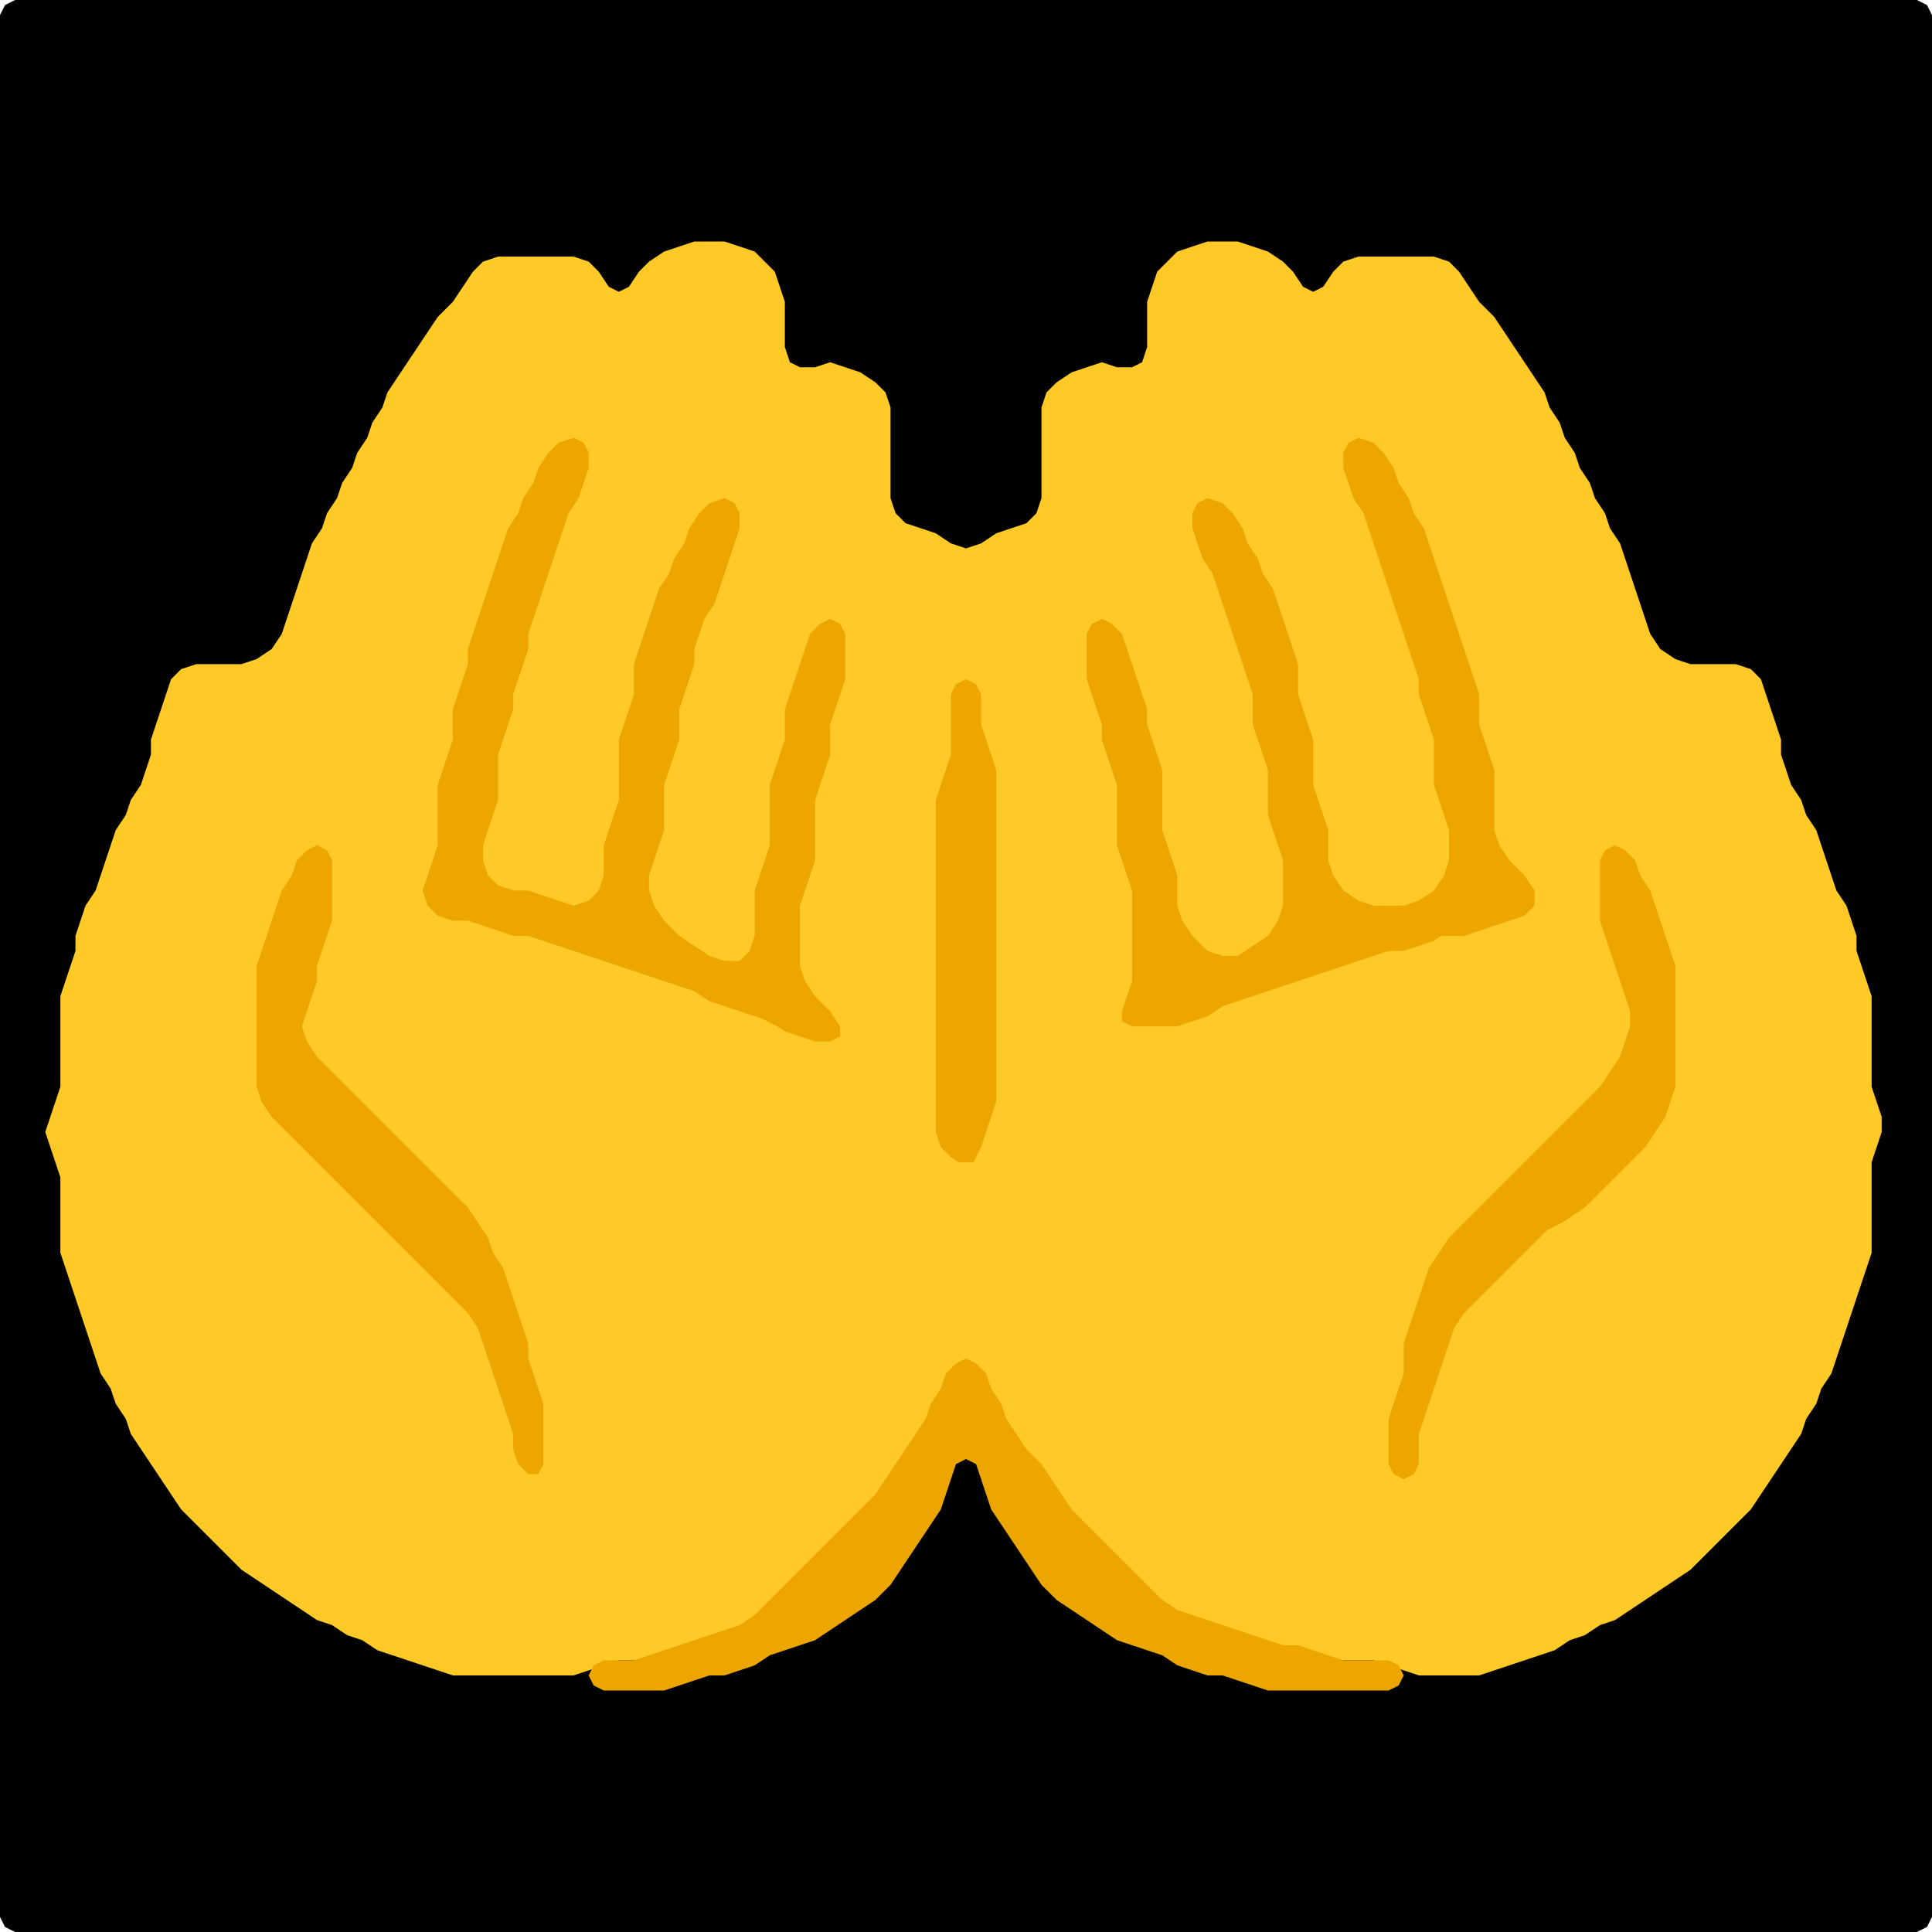 <?xml version="1.0" encoding="UTF-8" standalone="no"?>
<!DOCTYPE svg PUBLIC "-//W3C//DTD SVG 1.1//EN"
"http://www.w3.org/Graphics/SVG/1.1/DTD/svg11.dtd">
<svg width="128" height="128" xmlns="http://www.w3.org/2000/svg" version="1.1">
<path d="M 5.5 128.0 L 6.0 128.0 L 7.0 128.0 L 8.0 128.0 L 9.0 128.0 L 10.0 128.0 L 11.0 128.0 L 12.0 128.0 L 13.0 128.0 L 14.0 128.0 L 15.0 128.0 L 16.0 128.0 L 17.0 128.0 L 18.0 128.0 L 19.0 128.0 L 20.0 128.0 L 21.0 128.0 L 22.0 128.0 L 23.0 128.0 L 24.0 128.0 L 25.0 128.0 L 26.0 128.0 L 27.0 128.0 L 28.0 128.0 L 29.0 128.0 L 30.0 128.0 L 31.0 128.0 L 32.0 128.0 L 33.0 128.0 L 34.0 128.0 L 35.0 128.0 L 36.0 128.0 L 37.0 128.0 L 38.0 128.0 L 39.0 128.0 L 40.0 128.0 L 41.0 128.0 L 42.0 128.0 L 43.0 128.0 L 44.0 128.0 L 45.0 128.0 L 46.0 128.0 L 47.0 128.0 L 48.0 128.0 L 49.0 128.0 L 50.0 128.0 L 51.0 128.0 L 52.0 128.0 L 53.0 128.0 L 54.0 128.0 L 55.0 128.0 L 56.0 128.0 L 57.0 128.0 L 58.0 128.0 L 59.0 128.0 L 60.0 128.0 L 61.0 128.0 L 62.0 128.0 L 63.0 128.0 L 64.0 128.0 L 65.0 128.0 L 66.0 128.0 L 67.0 128.0 L 68.0 128.0 L 69.0 128.0 L 70.0 128.0 L 71.0 128.0 L 72.0 128.0 L 73.0 128.0 L 74.0 128.0 L 75.0 128.0 L 76.0 128.0 L 77.0 128.0 L 78.0 128.0 L 79.0 128.0 L 80.0 128.0 L 81.0 128.0 L 82.0 128.0 L 83.0 128.0 L 84.0 128.0 L 85.0 128.0 L 86.0 128.0 L 87.0 128.0 L 88.0 128.0 L 89.0 128.0 L 90.0 128.0 L 91.0 128.0 L 92.0 128.0 L 93.0 128.0 L 94.0 128.0 L 95.0 128.0 L 96.0 128.0 L 97.0 128.0 L 98.0 128.0 L 99.0 128.0 L 100.0 128.0 L 101.0 128.0 L 102.0 128.0 L 103.0 128.0 L 104.0 128.0 L 105.0 128.0 L 106.0 128.0 L 107.0 128.0 L 108.0 128.0 L 109.0 128.0 L 110.0 128.0 L 111.0 128.0 L 112.0 128.0 L 113.0 128.0 L 114.0 128.0 L 115.0 128.0 L 116.0 128.0 L 117.0 128.0 L 118.0 128.0 L 119.0 128.0 L 120.0 128.0 L 121.0 128.0 L 122.0 128.0 L 123.0 128.0 L 124.0 128.0 L 125.0 128.0 L 126.0 128.0 L 127.0 128.0 L 127.667 127.667 L 128.0 127.0 L 128.0 126.0 L 128.0 125.0 L 128.0 124.0 L 128.0 123.0 L 128.0 122.0 L 128.0 121.0 L 128.0 120.0 L 128.0 119.0 L 128.0 118.0 L 128.0 117.0 L 128.0 116.0 L 128.0 115.0 L 128.0 114.0 L 128.0 113.0 L 128.0 112.0 L 128.0 111.0 L 128.0 110.0 L 128.0 109.0 L 128.0 108.0 L 128.0 107.0 L 128.0 106.0 L 128.0 105.0 L 128.0 104.0 L 128.0 103.0 L 128.0 102.0 L 128.0 101.0 L 128.0 100.0 L 128.0 99.0 L 128.0 98.0 L 128.0 97.0 L 128.0 96.0 L 128.0 95.0 L 128.0 94.0 L 128.0 93.0 L 128.0 92.0 L 128.0 91.0 L 128.0 90.0 L 128.0 89.0 L 128.0 88.0 L 128.0 87.0 L 128.0 86.0 L 128.0 85.0 L 128.0 84.0 L 128.0 83.0 L 128.0 82.0 L 128.0 81.0 L 128.0 80.0 L 128.0 79.0 L 128.0 78.0 L 128.0 77.0 L 128.0 76.0 L 128.0 75.0 L 128.0 74.0 L 128.0 73.0 L 128.0 72.0 L 128.0 71.0 L 128.0 70.0 L 128.0 69.0 L 128.0 68.0 L 128.0 67.0 L 128.0 66.0 L 128.0 65.0 L 128.0 64.0 L 128.0 63.0 L 128.0 62.0 L 128.0 61.0 L 128.0 60.0 L 128.0 59.0 L 128.0 58.0 L 128.0 57.0 L 128.0 56.0 L 128.0 55.0 L 128.0 54.0 L 128.0 53.0 L 128.0 52.0 L 128.0 51.0 L 128.0 50.0 L 128.0 49.0 L 128.0 48.0 L 128.0 47.0 L 128.0 46.0 L 128.0 45.0 L 128.0 44.0 L 128.0 43.0 L 128.0 42.0 L 128.0 41.0 L 128.0 40.0 L 128.0 39.0 L 128.0 38.0 L 128.0 37.0 L 128.0 36.0 L 128.0 35.0 L 128.0 34.0 L 128.0 33.0 L 128.0 32.0 L 128.0 31.0 L 128.0 30.0 L 128.0 29.0 L 128.0 28.0 L 128.0 27.0 L 128.0 26.0 L 128.0 25.0 L 128.0 24.0 L 128.0 23.0 L 128.0 22.0 L 128.0 21.0 L 128.0 20.0 L 128.0 19.0 L 128.0 18.0 L 128.0 17.0 L 128.0 16.0 L 128.0 15.0 L 128.0 14.0 L 128.0 13.0 L 128.0 12.0 L 128.0 11.0 L 128.0 10.0 L 128.0 9.0 L 128.0 8.0 L 128.0 7.0 L 128.0 6.0 L 128.0 5.0 L 128.0 4.0 L 128.0 3.0 L 128.0 2.0 L 128.0 1.0 L 127.667 0.333 L 127.0 0.0 L 126.0 0.0 L 125.0 0.0 L 124.0 0.0 L 123.0 0.0 L 122.0 0.0 L 121.0 0.0 L 120.0 0.0 L 119.0 0.0 L 118.0 0.0 L 117.0 0.0 L 116.0 0.0 L 115.0 0.0 L 114.0 0.0 L 113.0 0.0 L 112.0 0.0 L 111.0 0.0 L 110.0 0.0 L 109.0 0.0 L 108.0 0.0 L 107.0 0.0 L 106.0 0.0 L 105.0 0.0 L 104.0 0.0 L 103.0 0.0 L 102.0 0.0 L 101.0 0.0 L 100.0 0.0 L 99.0 0.0 L 98.0 0.0 L 97.0 0.0 L 96.0 0.0 L 95.0 0.0 L 94.0 0.0 L 93.0 0.0 L 92.0 0.0 L 91.0 0.0 L 90.0 0.0 L 89.0 0.0 L 88.0 0.0 L 87.0 0.0 L 86.0 0.0 L 85.0 0.0 L 84.0 0.0 L 83.0 0.0 L 82.0 0.0 L 81.0 0.0 L 80.0 0.0 L 79.0 0.0 L 78.0 0.0 L 77.0 0.0 L 76.0 0.0 L 75.0 0.0 L 74.0 0.0 L 73.0 0.0 L 72.0 0.0 L 71.0 0.0 L 70.0 0.0 L 69.0 0.0 L 68.0 0.0 L 67.0 0.0 L 66.0 0.0 L 65.0 0.0 L 64.0 0.0 L 63.0 0.0 L 62.0 0.0 L 61.0 0.0 L 60.0 0.0 L 59.0 0.0 L 58.0 0.0 L 57.0 0.0 L 56.0 0.0 L 55.0 0.0 L 54.0 0.0 L 53.0 0.0 L 52.0 0.0 L 51.0 0.0 L 50.0 0.0 L 49.0 0.0 L 48.0 0.0 L 47.0 0.0 L 46.0 0.0 L 45.0 0.0 L 44.0 0.0 L 43.0 0.0 L 42.0 0.0 L 41.0 0.0 L 40.0 0.0 L 39.0 0.0 L 38.0 0.0 L 37.0 0.0 L 36.0 0.0 L 35.0 0.0 L 34.0 0.0 L 33.0 0.0 L 32.0 0.0 L 31.0 0.0 L 30.0 0.0 L 29.0 0.0 L 28.0 0.0 L 27.0 0.0 L 26.0 0.0 L 25.0 0.0 L 24.0 0.0 L 23.0 0.0 L 22.0 0.0 L 21.0 0.0 L 20.0 0.0 L 19.0 0.0 L 18.0 0.0 L 17.0 0.0 L 16.0 0.0 L 15.0 0.0 L 14.0 0.0 L 13.0 0.0 L 12.0 0.0 L 11.0 0.0 L 10.0 0.0 L 9.0 0.0 L 8.0 0.0 L 7.0 0.0 L 6.0 0.0 L 5.0 0.0 L 4.0 0.0 L 3.0 0.0 L 2.0 0.0 L 1.0 0.0 L 0.333 0.333 L 0.0 1.0 L 0.0 2.0 L 0.0 3.0 L 0.0 4.0 L 0.0 5.0 L 0.0 6.0 L 0.0 7.0 L 0.0 8.0 L 0.0 9.0 L 0.0 10.0 L 0.0 11.0 L 0.0 12.0 L 0.0 13.0 L 0.0 14.0 L 0.0 15.0 L 0.0 16.0 L 0.0 17.0 L 0.0 18.0 L 0.0 19.0 L 0.0 20.0 L 0.0 21.0 L 0.0 22.0 L 0.0 23.0 L 0.0 24.0 L 0.0 25.0 L 0.0 26.0 L 0.0 27.0 L 0.0 28.0 L 0.0 29.0 L 0.0 30.0 L 0.0 31.0 L 0.0 32.0 L 0.0 33.0 L 0.0 34.0 L 0.0 35.0 L 0.0 36.0 L 0.0 37.0 L 0.0 38.0 L 0.0 39.0 L 0.0 40.0 L 0.0 41.0 L 0.0 42.0 L 0.0 43.0 L 0.0 44.0 L 0.0 45.0 L 0.0 46.0 L 0.0 47.0 L 0.0 48.0 L 0.0 49.0 L 0.0 50.0 L 0.0 51.0 L 0.0 52.0 L 0.0 53.0 L 0.0 54.0 L 0.0 55.0 L 0.0 56.0 L 0.0 57.0 L 0.0 58.0 L 0.0 59.0 L 0.0 60.0 L 0.0 61.0 L 0.0 62.0 L 0.0 63.0 L 0.0 64.0 L 0.0 65.0 L 0.0 66.0 L 0.0 67.0 L 0.0 68.0 L 0.0 69.0 L 0.0 70.0 L 0.0 71.0 L 0.0 72.0 L 0.0 73.0 L 0.0 74.0 L 0.0 75.0 L 0.0 76.0 L 0.0 77.0 L 0.0 78.0 L 0.0 79.0 L 0.0 80.0 L 0.0 81.0 L 0.0 82.0 L 0.0 83.0 L 0.0 84.0 L 0.0 85.0 L 0.0 86.0 L 0.0 87.0 L 0.0 88.0 L 0.0 89.0 L 0.0 90.0 L 0.0 91.0 L 0.0 92.0 L 0.0 93.0 L 0.0 94.0 L 0.0 95.0 L 0.0 96.0 L 0.0 97.0 L 0.0 98.0 L 0.0 99.0 L 0.0 100.0 L 0.0 101.0 L 0.0 102.0 L 0.0 103.0 L 0.0 104.0 L 0.0 105.0 L 0.0 106.0 L 0.0 107.0 L 0.0 108.0 L 0.0 109.0 L 0.0 110.0 L 0.0 111.0 L 0.0 112.0 L 0.0 113.0 L 0.0 114.0 L 0.0 115.0 L 0.0 116.0 L 0.0 117.0 L 0.0 118.0 L 0.0 119.0 L 0.0 120.0 L 0.0 121.0 L 0.0 122.0 L 0.0 123.0 L 0.0 124.0 L 0.0 125.0 L 0.0 126.0 L 0.0 127.0 L 0.333 127.667 L 1.0 128.0 L 2.0 128.0 L 3.0 128.0 L 4.0 128.0 L 4.5 128.0 Z" stroke="none" fill="rgb(0,0,0)" />
<path d="M 50.5 107.5 L 51.0 107.0 L 52.0 106.0 L 53.0 105.0 L 54.0 104.0 L 55.0 103.0 L 56.0 102.0 L 57.0 101.0 L 58.0 100.0 L 58.667 99.0 L 59.333 98.0 L 60.0 97.0 L 60.667 96.0 L 61.333 95.0 L 61.667 94.0 L 62.333 93.0 L 62.667 92.0 L 63.333 91.0 L 64.0 90.667 L 64.667 91.0 L 65.333 92.0 L 65.667 93.0 L 66.333 94.0 L 66.667 95.0 L 67.333 96.0 L 68.0 97.0 L 69.0 98.0 L 69.667 99.0 L 70.333 100.0 L 71.0 101.0 L 72.0 102.0 L 73.0 103.0 L 74.0 104.0 L 75.0 105.0 L 76.0 106.0 L 77.0 106.667 L 78.0 107.0 L 79.0 107.333 L 80.0 107.667 L 81.0 108.0 L 82.0 108.333 L 83.0 108.667 L 84.0 109.0 L 85.0 109.0 L 86.0 109.333 L 87.0 109.667 L 88.0 110.0 L 89.0 110.0 L 90.0 110.0 L 91.0 110.0 L 92.0 110.333 L 93.0 110.667 L 94.0 111.0 L 95.0 111.0 L 96.0 111.0 L 97.0 111.0 L 98.0 111.0 L 99.0 110.667 L 100.0 110.333 L 101.0 110.0 L 102.0 109.667 L 103.0 109.333 L 104.0 108.667 L 105.0 108.333 L 106.0 107.667 L 107.0 107.333 L 108.0 106.667 L 109.0 106.0 L 110.0 105.333 L 111.0 104.667 L 112.0 104.0 L 113.0 103.0 L 114.0 102.0 L 115.0 101.0 L 116.0 100.0 L 116.667 99.0 L 117.333 98.0 L 118.0 97.0 L 118.667 96.0 L 119.333 95.0 L 119.667 94.0 L 120.333 93.0 L 120.667 92.0 L 121.333 91.0 L 121.667 90.0 L 122.0 89.0 L 122.333 88.0 L 122.667 87.0 L 123.0 86.0 L 123.333 85.0 L 123.667 84.0 L 124.0 83.0 L 124.0 82.0 L 124.0 81.0 L 124.0 80.0 L 124.0 79.0 L 124.0 78.0 L 124.0 77.0 L 124.333 76.0 L 124.667 75.0 L 124.667 74.0 L 124.333 73.0 L 124.0 72.0 L 124.0 71.0 L 124.0 70.0 L 124.0 69.0 L 124.0 68.0 L 124.0 67.0 L 124.0 66.0 L 123.667 65.0 L 123.333 64.0 L 123.0 63.0 L 123.0 62.0 L 122.667 61.0 L 122.333 60.0 L 121.667 59.0 L 121.333 58.0 L 121.0 57.0 L 120.667 56.0 L 120.333 55.0 L 119.667 54.0 L 119.333 53.0 L 118.667 52.0 L 118.333 51.0 L 118.0 50.0 L 118.0 49.0 L 117.667 48.0 L 117.333 47.0 L 117.0 46.0 L 116.667 45.0 L 116.0 44.333 L 115.0 44.0 L 114.0 44.0 L 113.0 44.0 L 112.0 44.0 L 111.0 43.667 L 110.0 43.0 L 109.333 42.0 L 109.0 41.0 L 108.667 40.0 L 108.333 39.0 L 108.0 38.0 L 107.667 37.0 L 107.333 36.0 L 106.667 35.0 L 106.333 34.0 L 105.667 33.0 L 105.333 32.0 L 104.667 31.0 L 104.333 30.0 L 103.667 29.0 L 103.333 28.0 L 102.667 27.0 L 102.333 26.0 L 101.667 25.0 L 101.0 24.0 L 100.333 23.0 L 99.667 22.0 L 99.0 21.0 L 98.0 20.0 L 97.333 19.0 L 96.667 18.0 L 96.0 17.333 L 95.0 17.0 L 94.0 17.0 L 93.0 17.0 L 92.0 17.0 L 91.0 17.0 L 90.0 17.0 L 89.0 17.333 L 88.333 18.0 L 87.667 19.0 L 87.0 19.333 L 86.333 19.0 L 85.667 18.0 L 85.0 17.333 L 84.0 16.667 L 83.0 16.333 L 82.0 16.0 L 81.0 16.0 L 80.0 16.0 L 79.0 16.333 L 78.0 16.667 L 77.333 17.333 L 76.667 18.0 L 76.333 19.0 L 76.0 20.0 L 76.0 21.0 L 76.0 22.0 L 76.0 23.0 L 75.667 24.0 L 75.0 24.333 L 74.0 24.333 L 73.0 24.0 L 72.0 24.333 L 71.0 24.667 L 70.0 25.333 L 69.333 26.0 L 69.0 27.0 L 69.0 28.0 L 69.0 29.0 L 69.0 30.0 L 69.0 31.0 L 69.0 32.0 L 69.0 33.0 L 68.667 34.0 L 68.0 34.667 L 67.0 35.0 L 66.0 35.333 L 65.0 36.0 L 64.0 36.333 L 63.0 36.0 L 62.0 35.333 L 61.0 35.0 L 60.0 34.667 L 59.333 34.0 L 59.0 33.0 L 59.0 32.0 L 59.0 31.0 L 59.0 30.0 L 59.0 29.0 L 59.0 28.0 L 59.0 27.0 L 58.667 26.0 L 58.0 25.333 L 57.0 24.667 L 56.0 24.333 L 55.0 24.0 L 54.0 24.333 L 53.0 24.333 L 52.333 24.0 L 52.0 23.0 L 52.0 22.0 L 52.0 21.0 L 52.0 20.0 L 51.667 19.0 L 51.333 18.0 L 50.667 17.333 L 50.0 16.667 L 49.0 16.333 L 48.0 16.0 L 47.0 16.0 L 46.0 16.0 L 45.0 16.333 L 44.0 16.667 L 43.0 17.333 L 42.333 18.0 L 41.667 19.0 L 41.0 19.333 L 40.333 19.0 L 39.667 18.0 L 39.0 17.333 L 38.0 17.0 L 37.0 17.0 L 36.0 17.0 L 35.0 17.0 L 34.0 17.0 L 33.0 17.0 L 32.0 17.333 L 31.333 18.0 L 30.667 19.0 L 30.0 20.0 L 29.0 21.0 L 28.333 22.0 L 27.667 23.0 L 27.0 24.0 L 26.333 25.0 L 25.667 26.0 L 25.333 27.0 L 24.667 28.0 L 24.333 29.0 L 23.667 30.0 L 23.333 31.0 L 22.667 32.0 L 22.333 33.0 L 21.667 34.0 L 21.333 35.0 L 20.667 36.0 L 20.333 37.0 L 20.0 38.0 L 19.667 39.0 L 19.333 40.0 L 19.0 41.0 L 18.667 42.0 L 18.0 43.0 L 17.0 43.667 L 16.0 44.0 L 15.0 44.0 L 14.0 44.0 L 13.0 44.0 L 12.0 44.333 L 11.333 45.0 L 11.0 46.0 L 10.667 47.0 L 10.333 48.0 L 10.0 49.0 L 10.0 50.0 L 9.667 51.0 L 9.333 52.0 L 8.667 53.0 L 8.333 54.0 L 7.667 55.0 L 7.333 56.0 L 7.0 57.0 L 6.667 58.0 L 6.333 59.0 L 5.667 60.0 L 5.333 61.0 L 5.0 62.0 L 5.0 63.0 L 4.667 64.0 L 4.333 65.0 L 4.0 66.0 L 4.0 67.0 L 4.0 68.0 L 4.0 69.0 L 4.0 70.0 L 4.0 71.0 L 4.0 72.0 L 3.667 73.0 L 3.333 74.0 L 3.0 75.0 L 3.333 76.0 L 3.667 77.0 L 4.0 78.0 L 4.0 79.0 L 4.0 80.0 L 4.0 81.0 L 4.0 82.0 L 4.0 83.0 L 4.333 84.0 L 4.667 85.0 L 5.0 86.0 L 5.333 87.0 L 5.667 88.0 L 6.0 89.0 L 6.333 90.0 L 6.667 91.0 L 7.333 92.0 L 7.667 93.0 L 8.333 94.0 L 8.667 95.0 L 9.333 96.0 L 10.0 97.0 L 10.667 98.0 L 11.333 99.0 L 12.0 100.0 L 13.0 101.0 L 14.0 102.0 L 15.0 103.0 L 16.0 104.0 L 17.0 104.667 L 18.0 105.333 L 19.0 106.0 L 20.0 106.667 L 21.0 107.333 L 22.0 107.667 L 23.0 108.333 L 24.0 108.667 L 25.0 109.333 L 26.0 109.667 L 27.0 110.0 L 28.0 110.333 L 29.0 110.667 L 30.0 111.0 L 31.0 111.0 L 32.0 111.0 L 33.0 111.0 L 34.0 111.0 L 35.0 111.0 L 36.0 111.0 L 37.0 111.0 L 38.0 111.0 L 39.0 110.667 L 40.0 110.333 L 41.0 110.0 L 42.0 110.0 L 43.0 110.0 L 44.0 109.667 L 45.0 109.333 L 46.0 109.0 L 47.0 108.667 L 48.0 108.333 L 49.0 108.0 L 49.5 108.0 Z" stroke="none" fill="rgb(255,202,40)" />
<path d="M 96.5 62.0 L 97.0 62.0 L 98.0 61.667 L 99.0 61.333 L 100.0 61.0 L 101.0 60.667 L 101.667 60.0 L 101.667 59.0 L 101.0 58.0 L 100.0 57.0 L 99.333 56.0 L 99.0 55.0 L 99.0 54.0 L 99.0 53.0 L 99.0 52.0 L 99.0 51.0 L 98.667 50.0 L 98.333 49.0 L 98.0 48.0 L 98.0 47.0 L 98.0 46.0 L 97.667 45.0 L 97.333 44.0 L 97.0 43.0 L 96.667 42.0 L 96.333 41.0 L 96.0 40.0 L 95.667 39.0 L 95.333 38.0 L 95.0 37.0 L 94.667 36.0 L 94.333 35.0 L 93.667 34.0 L 93.333 33.0 L 92.667 32.0 L 92.333 31.0 L 91.667 30.0 L 91.0 29.333 L 90.0 29.0 L 89.333 29.333 L 89.0 30.0 L 89.0 31.0 L 89.333 32.0 L 89.667 33.0 L 90.333 34.0 L 90.667 35.0 L 91.0 36.0 L 91.333 37.0 L 91.667 38.0 L 92.0 39.0 L 92.333 40.0 L 92.667 41.0 L 93.0 42.0 L 93.333 43.0 L 93.667 44.0 L 94.0 45.0 L 94.0 46.0 L 94.333 47.0 L 94.667 48.0 L 95.0 49.0 L 95.0 50.0 L 95.0 51.0 L 95.0 52.0 L 95.333 53.0 L 95.667 54.0 L 96.0 55.0 L 96.0 56.0 L 96.0 57.0 L 95.667 58.0 L 95.0 59.0 L 94.0 59.667 L 93.0 60.0 L 92.0 60.0 L 91.0 60.0 L 90.0 59.667 L 89.0 59.0 L 88.333 58.0 L 88.0 57.0 L 88.0 56.0 L 88.0 55.0 L 87.667 54.0 L 87.333 53.0 L 87.0 52.0 L 87.0 51.0 L 87.0 50.0 L 87.0 49.0 L 86.667 48.0 L 86.333 47.0 L 86.0 46.0 L 86.0 45.0 L 86.0 44.0 L 85.667 43.0 L 85.333 42.0 L 85.0 41.0 L 84.667 40.0 L 84.333 39.0 L 83.667 38.0 L 83.333 37.0 L 82.667 36.0 L 82.333 35.0 L 81.667 34.0 L 81.0 33.333 L 80.0 33.0 L 79.333 33.333 L 79.0 34.0 L 79.0 35.0 L 79.333 36.0 L 79.667 37.0 L 80.333 38.0 L 80.667 39.0 L 81.0 40.0 L 81.333 41.0 L 81.667 42.0 L 82.0 43.0 L 82.333 44.0 L 82.667 45.0 L 83.0 46.0 L 83.0 47.0 L 83.0 48.0 L 83.333 49.0 L 83.667 50.0 L 84.0 51.0 L 84.0 52.0 L 84.0 53.0 L 84.0 54.0 L 84.333 55.0 L 84.667 56.0 L 85.0 57.0 L 85.0 58.0 L 85.0 59.0 L 85.0 60.0 L 84.667 61.0 L 84.0 62.0 L 83.0 62.667 L 82.0 63.333 L 81.0 63.333 L 80.0 63.0 L 79.0 62.0 L 78.333 61.0 L 78.0 60.0 L 78.0 59.0 L 78.0 58.0 L 77.667 57.0 L 77.333 56.0 L 77.0 55.0 L 77.0 54.0 L 77.0 53.0 L 77.0 52.0 L 77.0 51.0 L 76.667 50.0 L 76.333 49.0 L 76.0 48.0 L 76.0 47.0 L 75.667 46.0 L 75.333 45.0 L 75.0 44.0 L 74.667 43.0 L 74.333 42.0 L 73.667 41.333 L 73.0 41.0 L 72.333 41.333 L 72.0 42.0 L 72.0 43.0 L 72.0 44.0 L 72.0 45.0 L 72.333 46.0 L 72.667 47.0 L 73.0 48.0 L 73.0 49.0 L 73.333 50.0 L 73.667 51.0 L 74.0 52.0 L 74.0 53.0 L 74.0 54.0 L 74.0 55.0 L 74.0 56.0 L 74.333 57.0 L 74.667 58.0 L 75.0 59.0 L 75.0 60.0 L 75.0 61.0 L 75.0 62.0 L 75.0 63.0 L 75.0 64.0 L 75.0 65.0 L 74.667 66.0 L 74.333 67.0 L 74.333 67.667 L 75.0 68.0 L 76.0 68.0 L 77.0 68.0 L 78.0 68.0 L 79.0 67.667 L 80.0 67.333 L 81.0 66.667 L 82.0 66.333 L 83.0 66.0 L 84.0 65.667 L 85.0 65.333 L 86.0 65.0 L 87.0 64.667 L 88.0 64.333 L 89.0 64.0 L 90.0 63.667 L 91.0 63.333 L 92.0 63.0 L 93.0 63.0 L 94.0 62.667 L 95.0 62.333 L 95.5 62.0 Z" stroke="none" fill="rgb(237,166,0)" />
<path d="M 51.5 68.0 L 52.0 68.333 L 53.0 68.667 L 54.0 69.0 L 55.0 69.0 L 55.667 68.667 L 55.667 68.0 L 55.0 67.0 L 54.0 66.0 L 53.333 65.0 L 53.0 64.0 L 53.0 63.0 L 53.0 62.0 L 53.0 61.0 L 53.0 60.0 L 53.333 59.0 L 53.667 58.0 L 54.0 57.0 L 54.0 56.0 L 54.0 55.0 L 54.0 54.0 L 54.0 53.0 L 54.333 52.0 L 54.667 51.0 L 55.0 50.0 L 55.0 49.0 L 55.0 48.0 L 55.333 47.0 L 55.667 46.0 L 56.0 45.0 L 56.0 44.0 L 56.0 43.0 L 56.0 42.0 L 55.667 41.333 L 55.0 41.0 L 54.333 41.333 L 53.667 42.0 L 53.333 43.0 L 53.0 44.0 L 52.667 45.0 L 52.333 46.0 L 52.0 47.0 L 52.0 48.0 L 52.0 49.0 L 51.667 50.0 L 51.333 51.0 L 51.0 52.0 L 51.0 53.0 L 51.0 54.0 L 51.0 55.0 L 51.0 56.0 L 50.667 57.0 L 50.333 58.0 L 50.0 59.0 L 50.0 60.0 L 50.0 61.0 L 50.0 62.0 L 49.667 63.0 L 49.0 63.667 L 48.0 63.667 L 47.0 63.333 L 46.0 62.667 L 45.0 62.0 L 44.0 61.0 L 43.333 60.0 L 43.0 59.0 L 43.0 58.0 L 43.333 57.0 L 43.667 56.0 L 44.0 55.0 L 44.0 54.0 L 44.0 53.0 L 44.0 52.0 L 44.333 51.0 L 44.667 50.0 L 45.0 49.0 L 45.0 48.0 L 45.0 47.0 L 45.333 46.0 L 45.667 45.0 L 46.0 44.0 L 46.0 43.0 L 46.333 42.0 L 46.667 41.0 L 47.333 40.0 L 47.667 39.0 L 48.0 38.0 L 48.333 37.0 L 48.667 36.0 L 49.0 35.0 L 49.0 34.0 L 48.667 33.333 L 48.0 33.0 L 47.0 33.333 L 46.333 34.0 L 45.667 35.0 L 45.333 36.0 L 44.667 37.0 L 44.333 38.0 L 43.667 39.0 L 43.333 40.0 L 43.0 41.0 L 42.667 42.0 L 42.333 43.0 L 42.0 44.0 L 42.0 45.0 L 42.0 46.0 L 41.667 47.0 L 41.333 48.0 L 41.0 49.0 L 41.0 50.0 L 41.0 51.0 L 41.0 52.0 L 41.0 53.0 L 40.667 54.0 L 40.333 55.0 L 40.0 56.0 L 40.0 57.0 L 40.0 58.0 L 39.667 59.0 L 39.0 59.667 L 38.0 60.0 L 37.0 59.667 L 36.0 59.333 L 35.0 59.0 L 34.0 59.0 L 33.0 58.667 L 32.333 58.0 L 32.0 57.0 L 32.0 56.0 L 32.333 55.0 L 32.667 54.0 L 33.0 53.0 L 33.0 52.0 L 33.0 51.0 L 33.0 50.0 L 33.333 49.0 L 33.667 48.0 L 34.0 47.0 L 34.0 46.0 L 34.333 45.0 L 34.667 44.0 L 35.0 43.0 L 35.0 42.0 L 35.333 41.0 L 35.667 40.0 L 36.0 39.0 L 36.333 38.0 L 36.667 37.0 L 37.0 36.0 L 37.333 35.0 L 37.667 34.0 L 38.333 33.0 L 38.667 32.0 L 39.0 31.0 L 39.0 30.0 L 38.667 29.333 L 38.0 29.0 L 37.0 29.333 L 36.333 30.0 L 35.667 31.0 L 35.333 32.0 L 34.667 33.0 L 34.333 34.0 L 33.667 35.0 L 33.333 36.0 L 33.0 37.0 L 32.667 38.0 L 32.333 39.0 L 32.0 40.0 L 31.667 41.0 L 31.333 42.0 L 31.0 43.0 L 31.0 44.0 L 30.667 45.0 L 30.333 46.0 L 30.0 47.0 L 30.0 48.0 L 30.0 49.0 L 29.667 50.0 L 29.333 51.0 L 29.0 52.0 L 29.0 53.0 L 29.0 54.0 L 29.0 55.0 L 29.0 56.0 L 28.667 57.0 L 28.333 58.0 L 28.0 59.0 L 28.333 60.0 L 29.0 60.667 L 30.0 61.0 L 31.0 61.0 L 32.0 61.333 L 33.0 61.667 L 34.0 62.0 L 35.0 62.0 L 36.0 62.333 L 37.0 62.667 L 38.0 63.0 L 39.0 63.333 L 40.0 63.667 L 41.0 64.0 L 42.0 64.333 L 43.0 64.667 L 44.0 65.0 L 45.0 65.333 L 46.0 65.667 L 47.0 66.333 L 48.0 66.667 L 49.0 67.0 L 50.0 67.333 L 50.5 67.5 Z" stroke="none" fill="rgb(237,166,0)" />
<path d="M 88.5 112.0 L 89.0 112.0 L 90.0 112.0 L 91.0 112.0 L 92.0 112.0 L 92.667 111.667 L 93.0 111.0 L 92.667 110.333 L 92.0 110.0 L 91.0 110.0 L 90.0 110.0 L 89.0 110.0 L 88.0 109.667 L 87.0 109.333 L 86.0 109.0 L 85.0 109.0 L 84.0 108.667 L 83.0 108.333 L 82.0 108.0 L 81.0 107.667 L 80.0 107.333 L 79.0 107.0 L 78.0 106.667 L 77.0 106.0 L 76.0 105.0 L 75.0 104.0 L 74.0 103.0 L 73.0 102.0 L 72.0 101.0 L 71.0 100.0 L 70.333 99.0 L 69.667 98.0 L 69.0 97.0 L 68.0 96.0 L 67.333 95.0 L 66.667 94.0 L 66.333 93.0 L 65.667 92.0 L 65.333 91.0 L 64.667 90.333 L 64.0 90.0 L 63.333 90.333 L 62.667 91.0 L 62.333 92.0 L 61.667 93.0 L 61.333 94.0 L 60.667 95.0 L 60.0 96.0 L 59.333 97.0 L 58.667 98.0 L 58.0 99.0 L 57.0 100.0 L 56.0 101.0 L 55.0 102.0 L 54.0 103.0 L 53.0 104.0 L 52.0 105.0 L 51.0 106.0 L 50.0 107.0 L 49.0 107.667 L 48.0 108.0 L 47.0 108.333 L 46.0 108.667 L 45.0 109.0 L 44.0 109.333 L 43.0 109.667 L 42.0 110.0 L 41.0 110.0 L 40.0 110.0 L 39.333 110.333 L 39.0 111.0 L 39.333 111.667 L 40.0 112.0 L 41.0 112.0 L 42.0 112.0 L 43.0 112.0 L 44.0 112.0 L 45.0 111.667 L 46.0 111.333 L 47.0 111.0 L 48.0 111.0 L 49.0 110.667 L 50.0 110.333 L 51.0 109.667 L 52.0 109.333 L 53.0 109.0 L 54.0 108.667 L 55.0 108.0 L 56.0 107.333 L 57.0 106.667 L 58.0 106.0 L 59.0 105.0 L 59.667 104.0 L 60.333 103.0 L 61.0 102.0 L 61.667 101.0 L 62.333 100.0 L 62.667 99.0 L 63.0 98.0 L 63.333 97.0 L 64.0 96.667 L 64.667 97.0 L 65.0 98.0 L 65.333 99.0 L 65.667 100.0 L 66.333 101.0 L 67.0 102.0 L 67.667 103.0 L 68.333 104.0 L 69.0 105.0 L 70.0 106.0 L 71.0 106.667 L 72.0 107.333 L 73.0 108.0 L 74.0 108.667 L 75.0 109.0 L 76.0 109.333 L 77.0 109.667 L 78.0 110.333 L 79.0 110.667 L 80.0 111.0 L 81.0 111.0 L 82.0 111.333 L 83.0 111.667 L 84.0 112.0 L 85.0 112.0 L 86.0 112.0 L 87.0 112.0 L 87.5 112.0 Z" stroke="none" fill="rgb(237,166,0)" />
<path d="M 21.5 77.5 L 22.0 78.0 L 23.0 79.0 L 24.0 80.0 L 25.0 81.0 L 26.0 82.0 L 27.0 83.0 L 28.0 84.0 L 29.0 85.0 L 30.0 86.0 L 31.0 87.0 L 31.667 88.0 L 32.0 89.0 L 32.333 90.0 L 32.667 91.0 L 33.0 92.0 L 33.333 93.0 L 33.667 94.0 L 34.0 95.0 L 34.0 96.0 L 34.333 97.0 L 35.0 97.667 L 35.667 97.667 L 36.0 97.0 L 36.0 96.0 L 36.0 95.0 L 36.0 94.0 L 36.0 93.0 L 35.667 92.0 L 35.333 91.0 L 35.0 90.0 L 35.0 89.0 L 34.667 88.0 L 34.333 87.0 L 34.0 86.0 L 33.667 85.0 L 33.333 84.0 L 32.667 83.0 L 32.333 82.0 L 31.667 81.0 L 31.0 80.0 L 30.0 79.0 L 29.0 78.0 L 28.0 77.0 L 27.0 76.0 L 26.0 75.0 L 25.0 74.0 L 24.0 73.0 L 23.0 72.0 L 22.0 71.0 L 21.0 70.0 L 20.333 69.0 L 20.0 68.0 L 20.333 67.0 L 20.667 66.0 L 21.0 65.0 L 21.0 64.0 L 21.333 63.0 L 21.667 62.0 L 22.0 61.0 L 22.0 60.0 L 22.0 59.0 L 22.0 58.0 L 22.0 57.0 L 21.667 56.333 L 21.0 56.0 L 20.333 56.333 L 19.667 57.0 L 19.333 58.0 L 18.667 59.0 L 18.333 60.0 L 18.0 61.0 L 17.667 62.0 L 17.333 63.0 L 17.0 64.0 L 17.0 65.0 L 17.0 66.0 L 17.0 67.0 L 17.0 68.0 L 17.0 69.0 L 17.0 70.0 L 17.0 71.0 L 17.0 72.0 L 17.333 73.0 L 18.0 74.0 L 19.0 75.0 L 20.0 76.0 L 20.5 76.5 Z" stroke="none" fill="rgb(237,166,0)" />
<path d="M 103.5 81.0 L 104.0 80.667 L 105.0 80.0 L 106.0 79.0 L 107.0 78.0 L 108.0 77.0 L 109.0 76.0 L 109.667 75.0 L 110.333 74.0 L 110.667 73.0 L 111.0 72.0 L 111.0 71.0 L 111.0 70.0 L 111.0 69.0 L 111.0 68.0 L 111.0 67.0 L 111.0 66.0 L 111.0 65.0 L 111.0 64.0 L 110.667 63.0 L 110.333 62.0 L 110.0 61.0 L 109.667 60.0 L 109.333 59.0 L 108.667 58.0 L 108.333 57.0 L 107.667 56.333 L 107.0 56.0 L 106.333 56.333 L 106.0 57.0 L 106.0 58.0 L 106.0 59.0 L 106.0 60.0 L 106.0 61.0 L 106.333 62.0 L 106.667 63.0 L 107.0 64.0 L 107.333 65.0 L 107.667 66.0 L 108.0 67.0 L 108.0 68.0 L 107.667 69.0 L 107.333 70.0 L 106.667 71.0 L 106.0 72.0 L 105.0 73.0 L 104.0 74.0 L 103.0 75.0 L 102.0 76.0 L 101.0 77.0 L 100.0 78.0 L 99.0 79.0 L 98.0 80.0 L 97.0 81.0 L 96.0 82.0 L 95.333 83.0 L 94.667 84.0 L 94.333 85.0 L 94.0 86.0 L 93.667 87.0 L 93.333 88.0 L 93.0 89.0 L 93.0 90.0 L 93.0 91.0 L 92.667 92.0 L 92.333 93.0 L 92.0 94.0 L 92.0 95.0 L 92.0 96.0 L 92.0 97.0 L 92.333 97.667 L 93.0 98.0 L 93.667 97.667 L 94.0 97.0 L 94.0 96.0 L 94.0 95.0 L 94.333 94.0 L 94.667 93.0 L 95.0 92.0 L 95.333 91.0 L 95.667 90.0 L 96.0 89.0 L 96.333 88.0 L 97.0 87.0 L 98.0 86.0 L 99.0 85.0 L 100.0 84.0 L 101.0 83.0 L 102.0 82.0 L 102.5 81.5 Z" stroke="none" fill="rgb(237,166,0)" />
<path d="M 64.5 77.0 L 64.667 76.667 L 65.0 76.0 L 65.333 75.0 L 65.667 74.0 L 66.0 73.0 L 66.0 72.0 L 66.0 71.0 L 66.0 70.0 L 66.0 69.0 L 66.0 68.0 L 66.0 67.0 L 66.0 66.0 L 66.0 65.0 L 66.0 64.0 L 66.0 63.0 L 66.0 62.0 L 66.0 61.0 L 66.0 60.0 L 66.0 59.0 L 66.0 58.0 L 66.0 57.0 L 66.0 56.0 L 66.0 55.0 L 66.0 54.0 L 66.0 53.0 L 66.0 52.0 L 66.0 51.0 L 65.667 50.0 L 65.333 49.0 L 65.0 48.0 L 65.0 47.0 L 65.0 46.0 L 64.667 45.333 L 64.0 45.0 L 63.333 45.333 L 63.0 46.0 L 63.0 47.0 L 63.0 48.0 L 63.0 49.0 L 63.0 50.0 L 62.667 51.0 L 62.333 52.0 L 62.0 53.0 L 62.0 54.0 L 62.0 55.0 L 62.0 56.0 L 62.0 57.0 L 62.0 58.0 L 62.0 59.0 L 62.0 60.0 L 62.0 61.0 L 62.0 62.0 L 62.0 63.0 L 62.0 64.0 L 62.0 65.0 L 62.0 66.0 L 62.0 67.0 L 62.0 68.0 L 62.0 69.0 L 62.0 70.0 L 62.0 71.0 L 62.0 72.0 L 62.0 73.0 L 62.0 74.0 L 62.0 75.0 L 62.333 76.0 L 63.0 76.667 L 63.5 77.0 Z" stroke="none" fill="rgb(237,166,0)" />
</svg>
